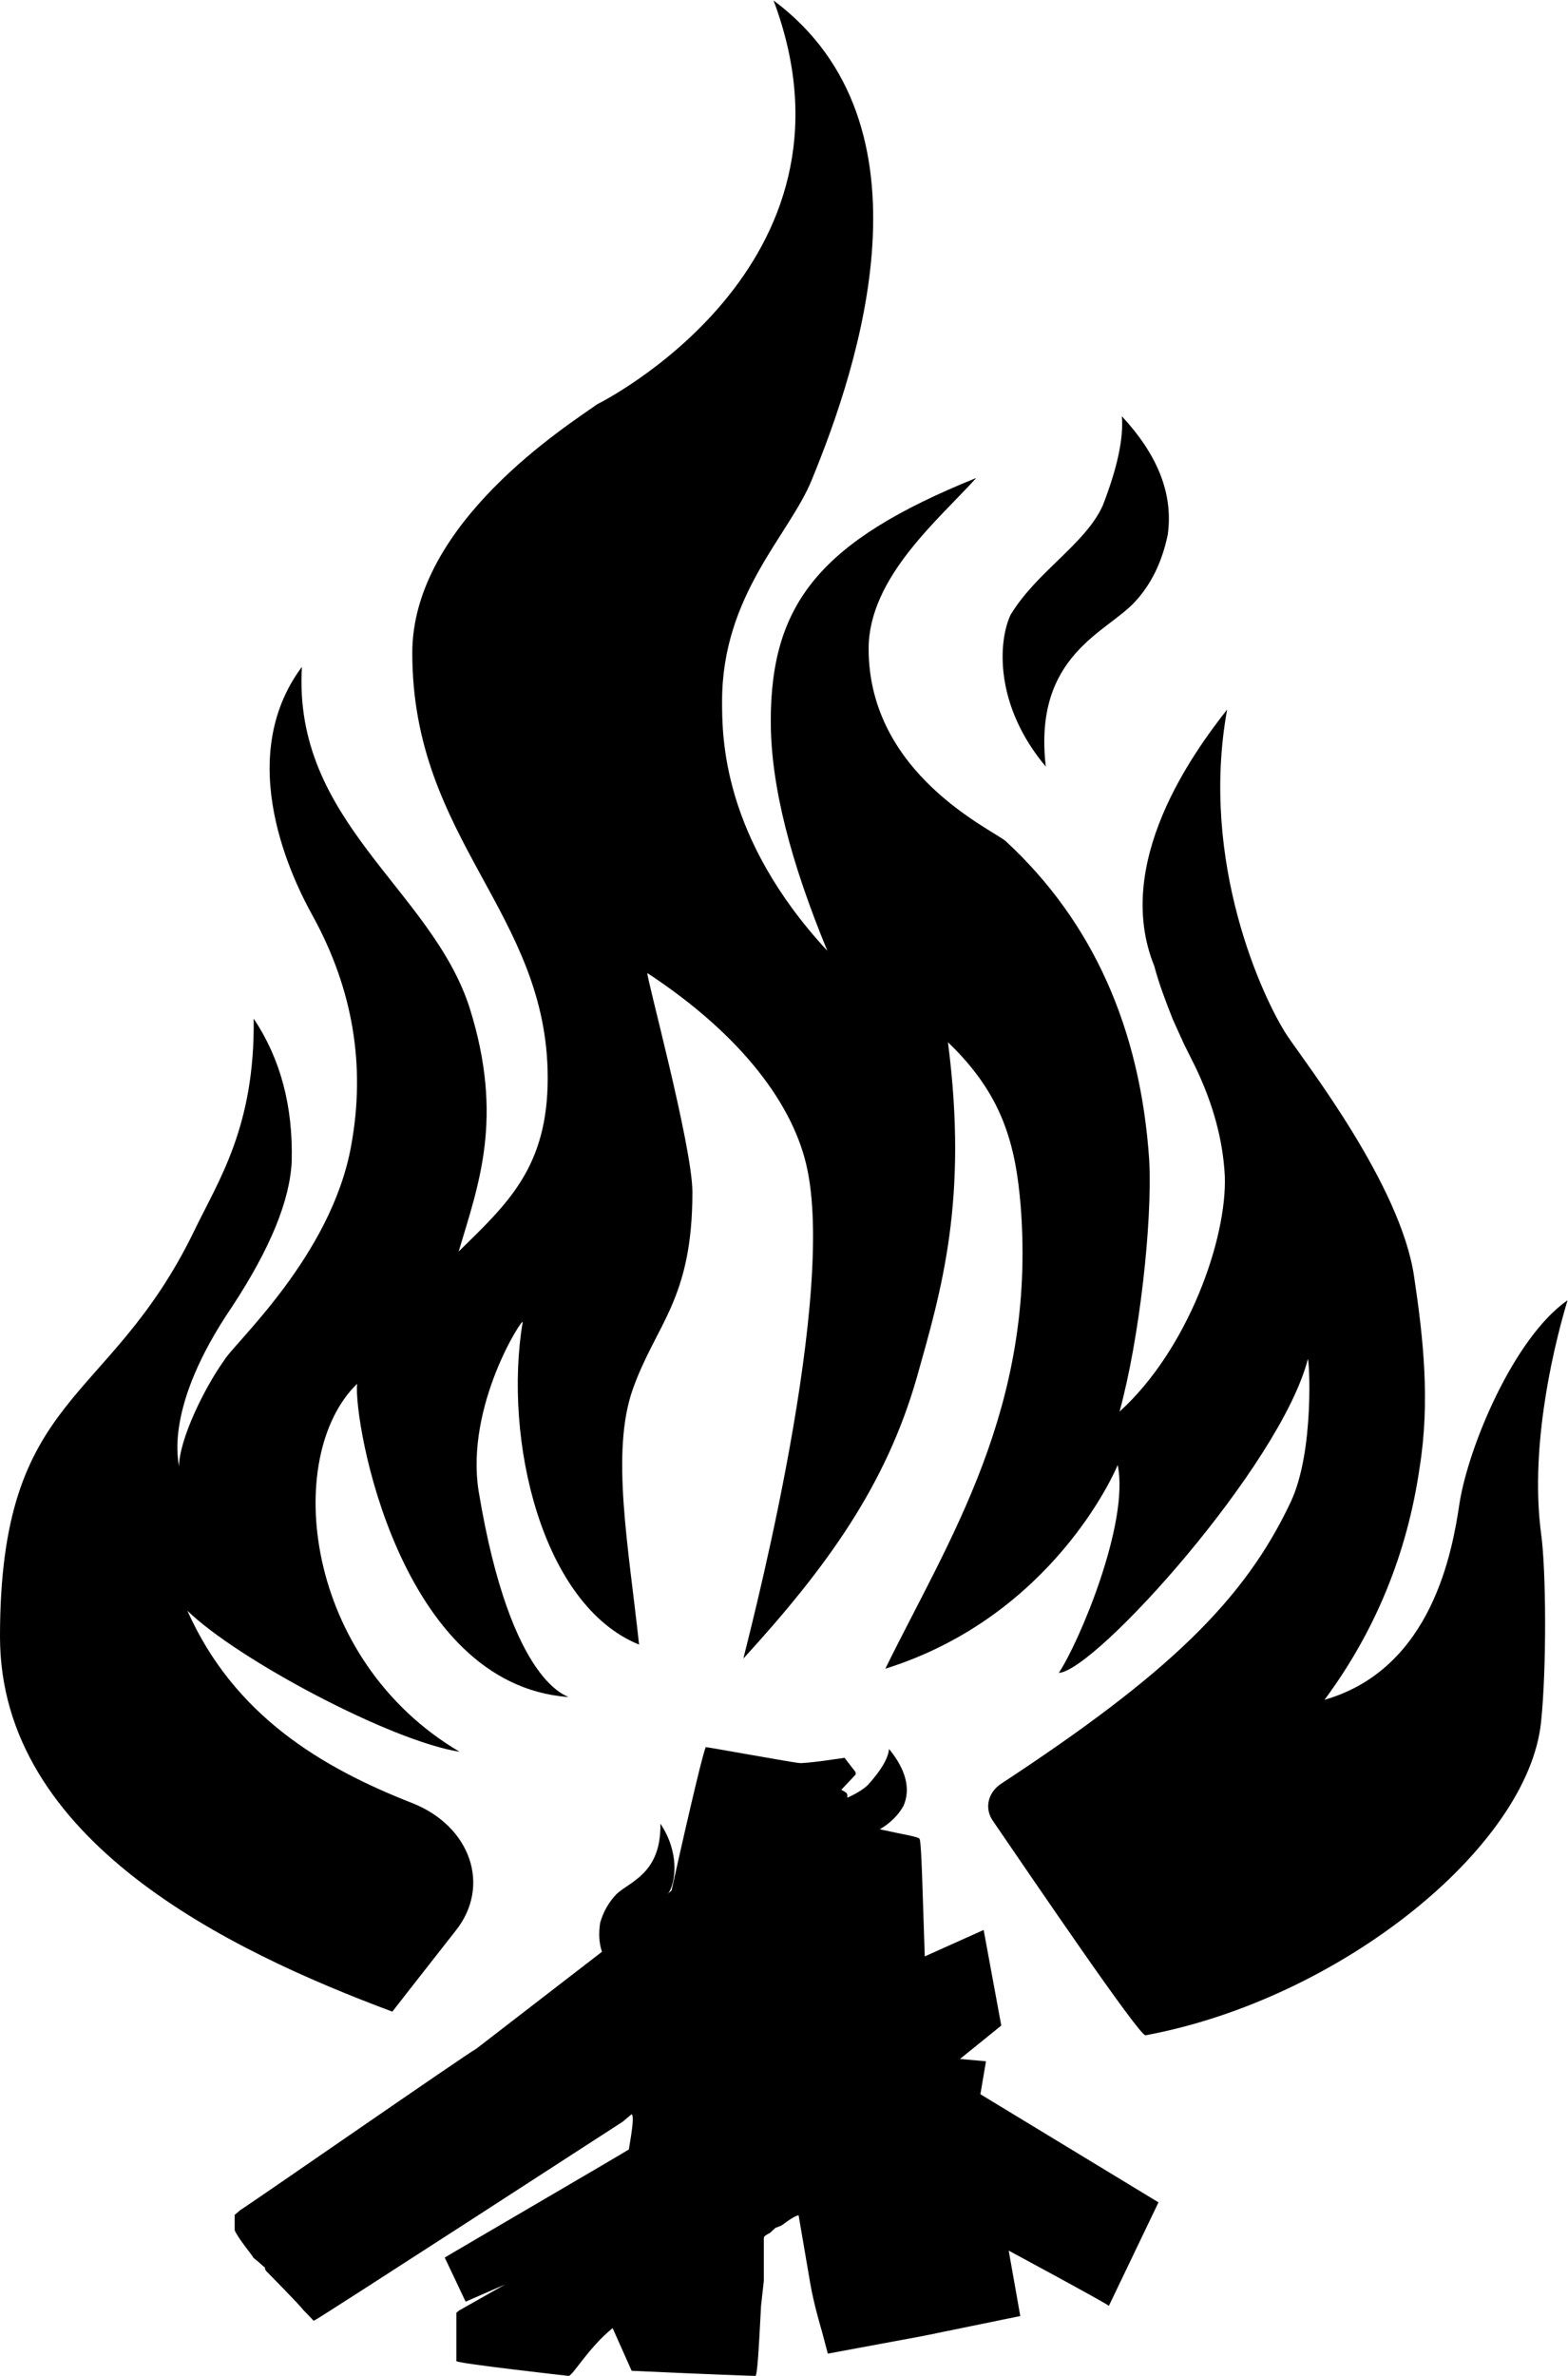 <?xml version="1.0" encoding="utf-8"?>
<!-- Generator: Adobe Illustrator 21.1.0, SVG Export Plug-In . SVG Version: 6.00 Build 0)  -->
<svg version="1.1" id="Layer_2" xmlns="http://www.w3.org/2000/svg" xmlns:xlink="http://www.w3.org/1999/xlink" x="0px" y="0px"
	 viewBox="0 0 338.1 512" style="enable-background:new 0 0 338.1 512;" xml:space="preserve">
<path d="M217.9,132.5c5.7-9.4,16.2-15.3,19.9-23.6c3.1-8,4.5-14.4,4.1-19.2c7.8,8.4,11.1,16.8,9.9,25.5c-1.2,5.8-3.5,10.6-7,14.4
	c-6,6.7-22.1,11.5-19.3,35.6C214.4,152,215.2,138.3,217.9,132.5z M239.1,496.9c-0.8-0.7-21.6-11.9-21.6-11.9l2.5,14.1l-21,4.3
	l-20.5,3.8l-1.3-4.9c0,0-1.7-5.6-2.5-10.3l-2.5-14.6c-0.5,0-1.7,0.7-3.7,2.2l-1.3,0.5l-1.2,1.1c-0.8,0.4-1.3,0.7-1.3,1.1v9.2
	l-0.6,5.4c-0.5,9.7-0.8,14.8-1.2,15.1c-0.5,0-9.3-0.3-26.7-1.1l-4.1-9.2c-5.3,4.3-8.6,10.3-9.5,10.3c0,0-24.2-2.7-24.2-3.2v-6.7
	v-3.7l0.6-0.5l9.9-5.6l-8.5,3.7l-4.5-9.5c0.4-0.3,36.8-21.5,39.7-23.3c0.8-4.7,1.1-7.2,0.6-7.6l-1.9,1.6c0,0-66.2,42.9-66.6,42.9
	c-0.5-0.3,0.2,0.2-2.2-2.2c-0.8-1.1-7.8-8.2-7.8-8.2c-0.4-0.3-0.6-0.7-0.6-1.1c-0.5-0.3-1.1-1-1.9-1.6l-0.6-0.5c0-0.3-3.2-4-4-5.9
	v-3.3l1.3-1.1c1.3-0.7,48.7-33.6,50.8-34.7c2.1-1.6,18.9-14.6,27.1-20.9c-0.7-2.1-0.7-4.1-0.4-6.2c0.7-2.5,1.9-4.5,3.5-6.2
	c2.8-2.7,9.7-4.4,9.5-15.2c4.1,6.1,3.3,12.3,1.9,14.7c-0.1,0.2-0.2,0.3-0.4,0.5l0.9-0.8c4.5-20.2,7-30.4,7.4-30.9
	c0.5,0,19.2,3.4,20,3.4c0.8,0.3,9.9-1.1,9.9-1.1l2.4,3.1v0.5c0,0-2.7,2.9-3.1,3.3c0.8,0.4,1.3,0.7,1.3,1.1v0.6
	c1.8-0.8,3.3-1.7,4.4-2.7c2.8-3.1,4.4-5.7,4.6-7.8c3.7,4.5,4.7,8.7,3.1,12.3c-1.2,2.1-3,3.8-5.1,5c5.4,1.2,8.4,1.6,8.6,2.1
	c0.4,1.1,0.6,10.5,1.1,25.3l12.7-5.7l3.8,20.6l-8.9,7.2l5.6,0.5l-1.2,7.1l38.4,23.3L239.1,496.9z M332.3,330.5
	c1.1,7.9,1.2,29,0,40.5c-2.7,27-43.3,59.8-85.3,67.6c-1.3,0.2-24.2-33.5-32.9-46.2c-1.9-2.7-1.1-6.2,1.9-8.1
	c35.8-23.5,52.3-39.4,62.3-60.6c5.2-11,4-31.1,3.7-30.8c-5.9,22.9-45.8,67.2-53.7,67.6c4.3-6.4,15.3-32.3,12.7-44.8
	c-0.5,1.3-14,32.6-50.1,43.9c13.7-27.9,32.5-56.2,29.2-99.5c-1.1-13.8-4.1-24.4-15.7-35.5c4.4,34-1.4,53.4-6.7,72.2
	c-6.6,23.1-19.2,40.7-37.4,60.6c-0.2,0.2,20.1-75,13.8-105.3c-2.8-13.8-14.1-29-34.5-42.4c-0.4,0.3,9.7,37.3,9.7,47.2
	c0,23.3-7.9,28.4-12.9,42.6c-4.7,13.5-0.9,33.6,1.4,54.9c-21-8.5-29.3-44.2-25.1-69.5c0.2-1.3-12.4,17.9-9.5,36.4
	c7,42.4,19.6,44.1,19.3,44.4C86.1,363,76.2,306.5,77,298.2c-16.1,15.7-11.5,59.5,22.1,79.3c-14.8-2.3-47.9-19.9-58.7-30.4
	c10.1,22.6,28.9,33.8,48.6,41.5c12.5,5,16.9,17.8,9.3,27.4c-7,8.9-13.7,17.5-13.7,17.5C49.2,420.3,0,396.6,0,352.7
	c0-53.1,23.4-49.3,41.9-87.5c5.2-10.8,13.1-22.4,12.8-45.7c5.8,8.7,8.5,18.9,8.2,30.8c-0.4,8.4-4.6,18.7-12.8,31.2
	c-15,22-11.5,33.6-11.5,34.6c0-5.8,5.4-16.9,9.7-22.9c1.9-3.5,23.1-22.4,27.4-46.2c3.2-17.3,0.4-33.8-8.2-49.5
	c-4.3-7.7-17.3-33.8-2.4-53.8c-2,33.5,28,47.9,36.2,73.6c7.4,23.7,1.9,37.9-2.4,52.4c10.5-10.3,19.2-18.1,19.2-37.4
	c0-35.7-29.2-51.2-29.2-91.6c0-28,33.6-49.1,39.9-53.6c0,0,59.6-29.4,38-87c35.8,26.7,18.3,78.9,8.2,103.4
	c-4.8,11.8-19.3,24.7-19.3,47.6c0,7.7,0,29.3,22.7,53.8c-7.8-18.9-12.2-35.4-12.2-49.5c0-25.3,10.6-38.8,44.3-52.4
	c-7.9,8.8-23.2,21.4-23.2,36.8c0,27.1,26.8,39,29.6,41.5c18.7,17.3,29,40.3,30.9,68.7c0.7,13.4-2.1,38.5-6.4,54.2
	c14.8-13.4,23.2-37.3,22.7-50.8c-0.4-7.7-2.5-15.5-6.4-23.6l-2.4-4.8l-2.4-5.3c-1.5-3.8-3-7.7-4-11.5c-9-22.2,8.4-46,15.7-55.3
	c-6,33.1,7.8,62.4,12.9,70.2c4.3,6.4,24.5,32.3,27.4,51.9c2,13.3,3.5,27,1.2,41.3c-2.7,18.6-9.6,35.3-20.5,50
	c23.3-6.7,27.6-32.3,29.1-42.3c1.9-12.2,11.7-35.7,23.3-43.8C334.2,292.9,330,313.1,332.3,330.5z"/>
</svg>
